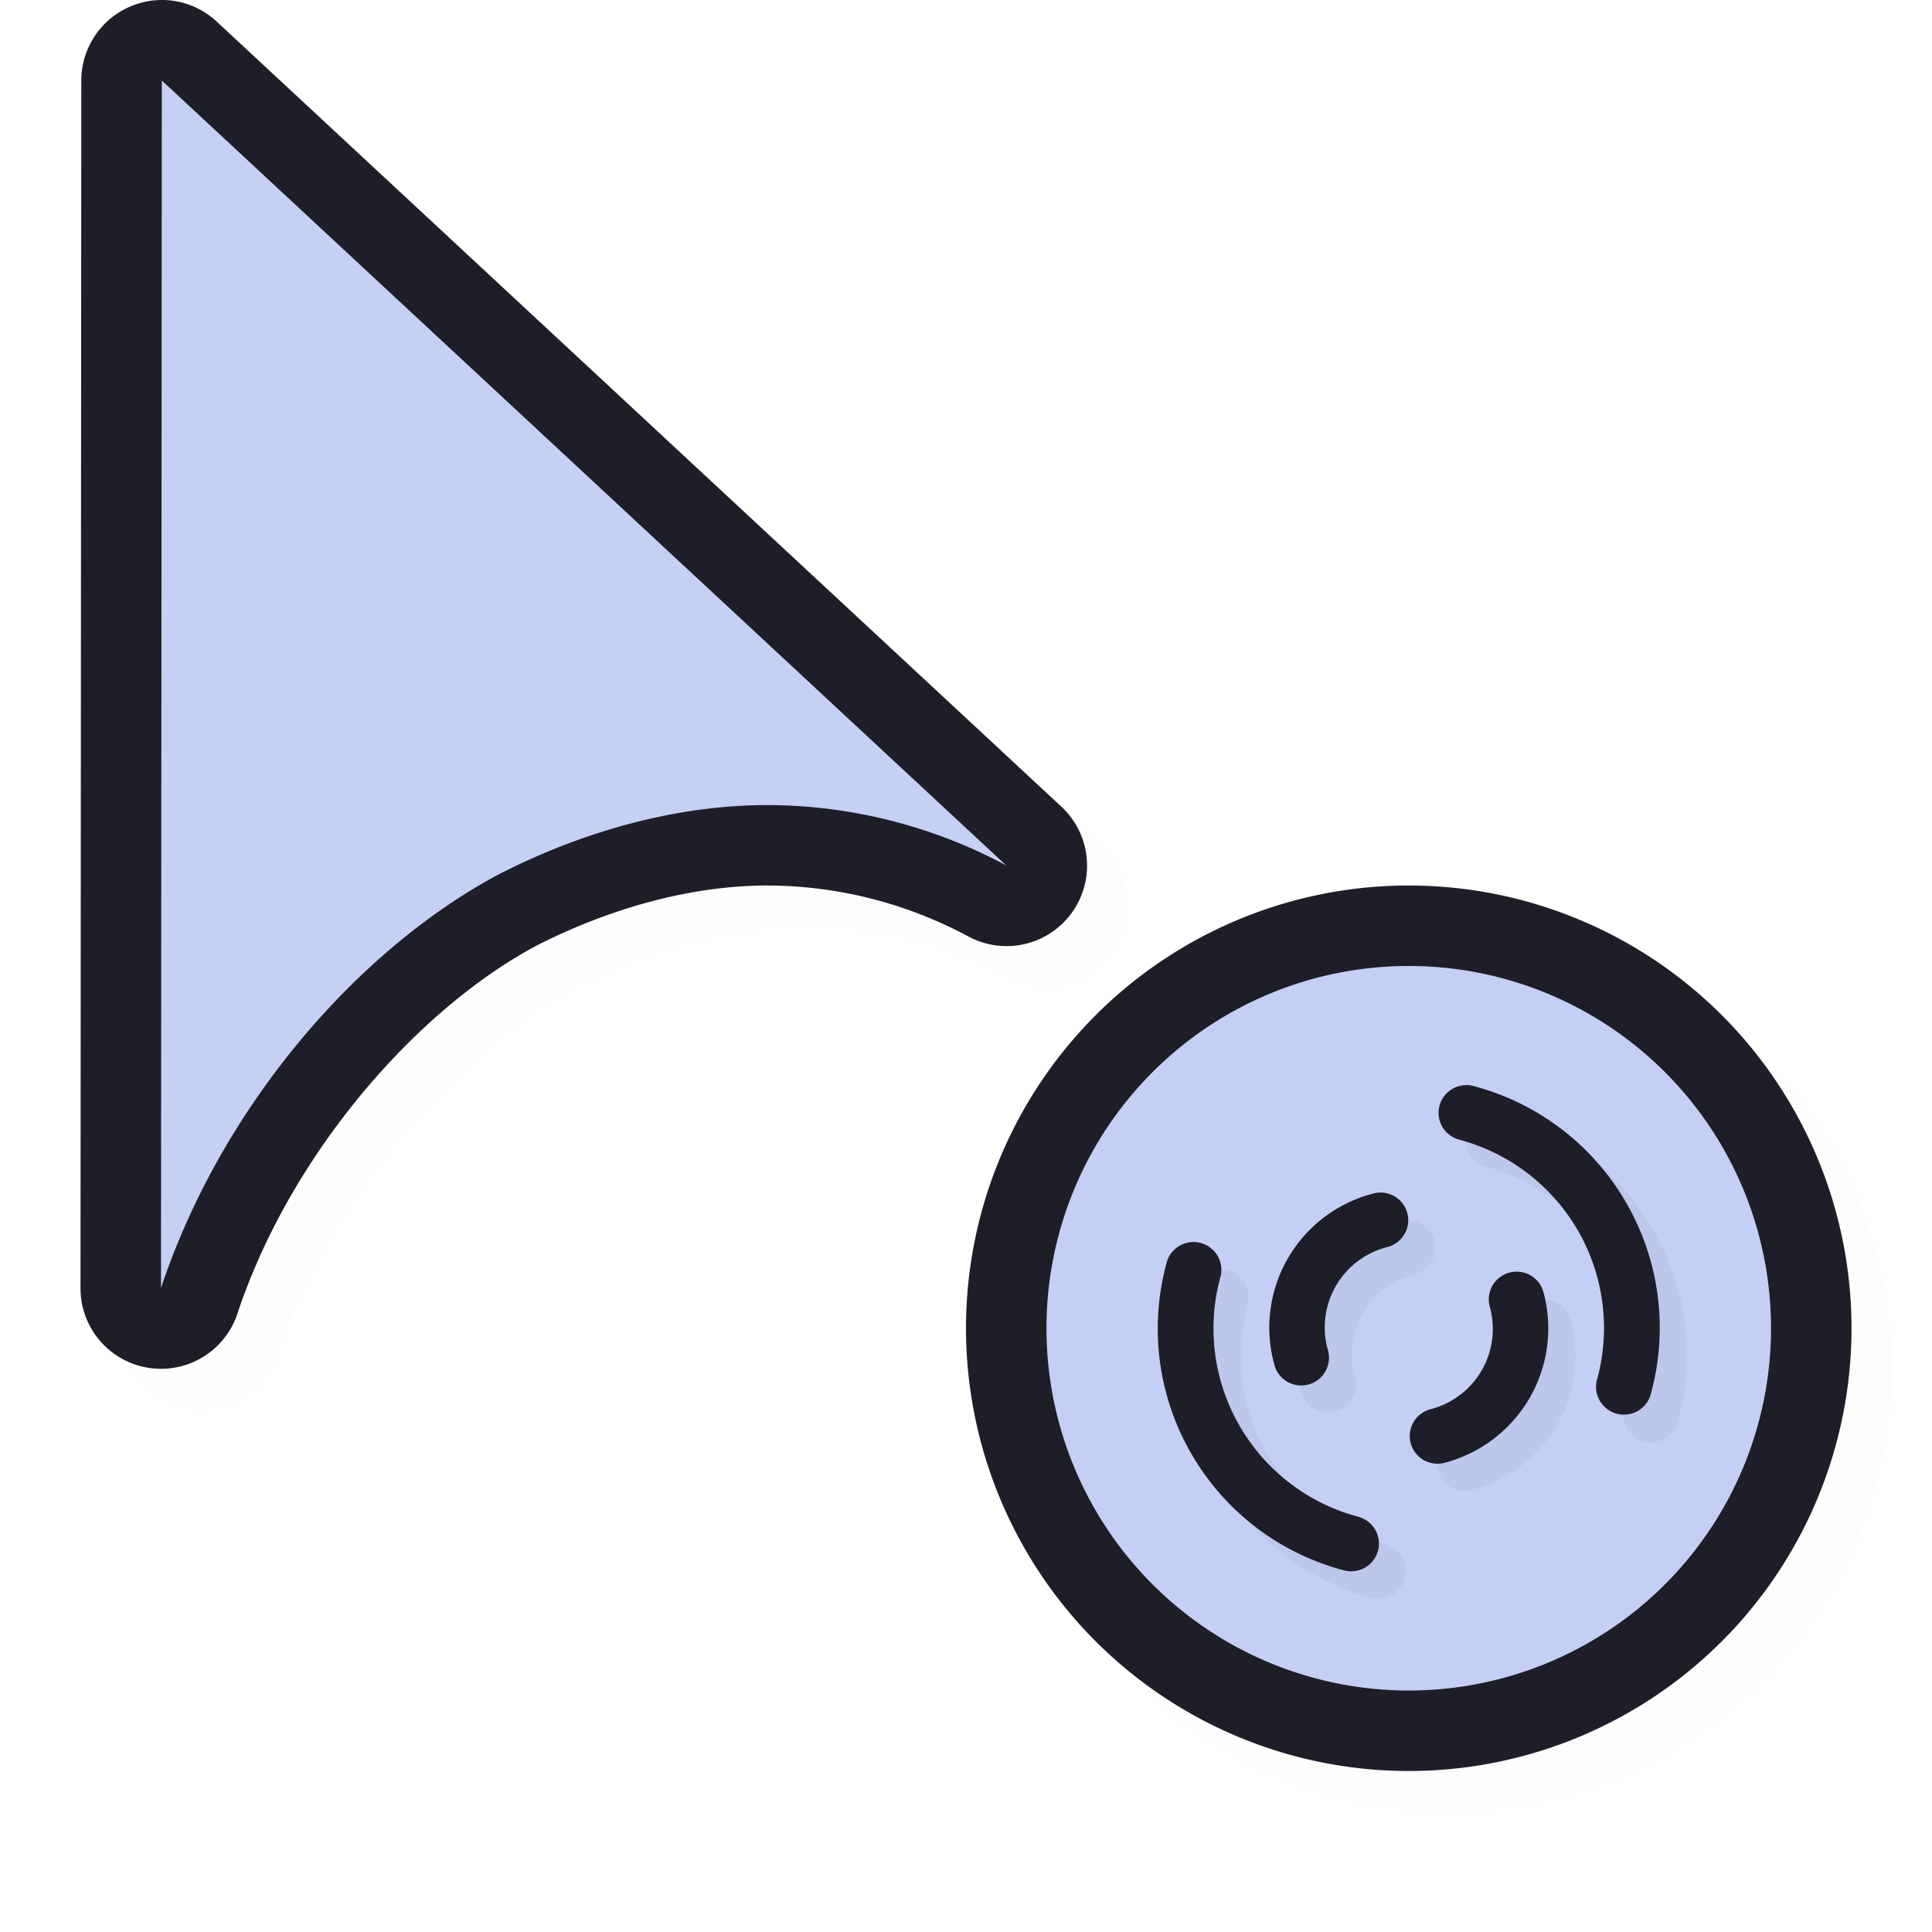 <svg xmlns="http://www.w3.org/2000/svg" width="24" height="24">
    <defs>
        <filter id="a" width="1.047" height="1.047" x="-.024" y="-.024" style="color-interpolation-filters:sRGB">
            <feGaussianBlur stdDeviation=".216"/>
        </filter>
        <filter id="b" width="1.142" height="1.146" x="-.071" y="-.073" style="color-interpolation-filters:sRGB">
            <feGaussianBlur stdDeviation=".266"/>
        </filter>
    </defs>
    <path d="M2.486.5a1 1 0 0 0-.375.084 1 1 0 0 0-.601.916l-.01 15a1 1 0 0 0 1.95.316c.661-1.985 2.225-3.774 3.716-4.57.941-.478 1.93-.74 2.84-.746a5.3 5.3 0 0 1 2.523.633 1 1 0 0 0 1.153-1.615L3.192.768A1 1 0 0 0 2.485.5M18 11.5a5.5 5.5 0 0 0-5.5 5.5 5.5 5.5 0 0 0 5.5 5.5 5.5 5.5 0 0 0 5.5-5.5 5.5 5.5 0 0 0-5.5-5.5" style="color:#000;fill:#000;fill-opacity:1;stroke-linecap:round;stroke-linejoin:round;-inkscape-stroke:none;opacity:.1;filter:url(#a)"/>
    <path d="M1.986 0a1 1 0 0 0-.375.084A1 1 0 0 0 1.01 1L1 16a1 1 0 0 0 1.95.316c.661-1.985 2.225-3.774 3.716-4.57.941-.478 1.93-.74 2.84-.746a5.3 5.3 0 0 1 2.523.633 1 1 0 0 0 1.153-1.615L2.692.268A1 1 0 0 0 1.985 0" style="color:#000;fill:#1e1e28;stroke-linecap:round;stroke-linejoin:round;-inkscape-stroke:none;fill-opacity:1"/>
    <path d="M23 16.5a5.5 5.5 0 0 1-5.5 5.5 5.5 5.5 0 0 1-5.5-5.5 5.5 5.5 0 0 1 5.5-5.5 5.5 5.5 0 0 1 5.5 5.5" style="fill:#1e1e28;fill-opacity:1;stroke:none;stroke-width:2;stroke-linecap:round;stroke-linejoin:round;stroke-miterlimit:4;stroke-dasharray:none;stroke-opacity:1"/>
    <path d="M2.01 1 2 16c.75-2.25 2.435-4.202 4.202-5.142 1.065-.543 2.203-.85 3.298-.857a6.3 6.3 0 0 1 3 .75z" style="fill:#c6d0f5;fill-opacity:1;stroke:none;stroke-width:1.259;stroke-linecap:round;stroke-linejoin:round;stroke-miterlimit:4;stroke-dasharray:none;stroke-opacity:1"/>
    <path d="M22 16.5a4.5 4.5 0 0 1-4.5 4.5 4.5 4.5 0 0 1-4.5-4.5 4.5 4.5 0 0 1 4.5-4.5 4.5 4.5 0 0 1 4.5 4.5" style="fill:#c6d0f5;fill-opacity:1;stroke:none;stroke-width:1.636;stroke-linecap:round;stroke-linejoin:round;stroke-miterlimit:4;stroke-dasharray:none;stroke-opacity:1"/>
    <path d="M22 16.5a4.5 4.5 0 0 1-4.5 4.5 4.5 4.5 0 0 1-4.5-4.5 4.5 4.5 0 0 1 4.5-4.5 4.5 4.5 0 0 1 4.5 4.5" style="opacity:.2;fill:#c6d0f5;fill-opacity:1;stroke:none;stroke-width:1.636;stroke-linecap:round;stroke-linejoin:round;stroke-miterlimit:4;stroke-dasharray:none;stroke-opacity:1"/>
    <path d="M24.023 18.637a.5.498 15 0 0-.472.375.5.498 15 0 0 .363.605 3.5 3.5 0 0 1 2.125 1.63c.464.805.589 1.759.346 2.653a.5.498 15 1 0 .963.262 4.48 4.48 0 0 0-.444-3.41 4.5 4.5 0 0 0-2.732-2.096.5.498 15 0 0-.149-.02m-1.533 1.93a.497.498 75 0 0-.14.02 2.487 2.487 0 0 0-1.764 3.061.498.498 75 1 0 .96-.263 1.49 1.49 0 0 1 1.06-1.838.497.498 75 0 0-.116-.98m-3.369.888a.5.498 15 0 0-.469.383 4.48 4.48 0 0 0 .444 3.41 4.5 4.5 0 0 0 2.732 2.096.5.498 15 0 0 .621-.356.5.498 15 0 0-.363-.605 3.5 3.5 0 0 1-2.125-1.631 3.48 3.48 0 0 1-.346-2.653.5.498 15 0 0-.494-.644m5.816.531a.498.498 75 0 0-.482.631 1.49 1.49 0 0 1-1.059 1.836.497.498 75 0 0-.359.62.497.498 75 0 0 .613.34 2.49 2.49 0 0 0 1.766-3.06.5.5 75 0 0-.479-.367" style="color:#000;font-style:normal;font-variant:normal;font-weight:400;font-stretch:normal;font-size:medium;line-height:normal;font-family:sans-serif;font-variant-ligatures:normal;font-variant-position:normal;font-variant-caps:normal;font-variant-numeric:normal;font-variant-alternates:normal;font-feature-settings:normal;text-indent:0;text-align:start;text-decoration:none;text-decoration-line:none;text-decoration-style:solid;text-decoration-color:#000;letter-spacing:normal;word-spacing:normal;text-transform:none;writing-mode:lr-tb;direction:ltr;text-orientation:mixed;dominant-baseline:auto;baseline-shift:baseline;text-anchor:start;white-space:normal;shape-padding:0;clip-rule:nonzero;display:inline;overflow:visible;visibility:visible;opacity:.2;isolation:auto;mix-blend-mode:normal;color-interpolation:sRGB;color-interpolation-filters:linearRGB;solid-color:#000;solid-opacity:1;vector-effect:none;fill:#000;fill-opacity:1;fill-rule:nonzero;stroke:none;stroke-width:.997;stroke-linecap:round;stroke-linejoin:round;stroke-miterlimit:4;stroke-dasharray:none;stroke-dashoffset:0;stroke-opacity:1;filter:url(#b);color-rendering:auto;image-rendering:auto;shape-rendering:auto;text-rendering:auto;enable-background:accumulate" transform="translate(1.923 .923)scale(.692)"/>
    <path d="M18.209 13.48a.346.345 15 0 0-.328.259.346.345 15 0 0 .252.42 2.42 2.42 0 0 1 1.71 2.964.346.345 15 1 0 .667.182 3.1 3.1 0 0 0-.307-2.361 3.1 3.1 0 0 0-1.892-1.451.346.345 15 0 0-.102-.014m-1.062 1.335a.344.345 75 0 0-.097.015 1.72 1.72 0 0 0-1.221 2.119.345.345 75 1 0 .665-.183 1.03 1.03 0 0 1 .733-1.272.344.345 75 0 0-.08-.679m-2.332.615a.346.345 15 0 0-.325.265 3.1 3.1 0 0 0 .307 2.361 3.1 3.1 0 0 0 1.892 1.451.346.345 15 0 0 .43-.246.346.345 15 0 0-.252-.42 2.42 2.42 0 0 1-1.71-2.964.346.345 15 0 0-.342-.447m4.026.368a.344.345 75 0 0-.334.437 1.03 1.03 0 0 1-.733 1.271.344.345 75 0 0-.248.429.344.345 75 0 0 .424.236 1.725 1.725 0 0 0 1.223-2.119.344.345 75 0 0-.332-.254" style="color:#000;font-style:normal;font-variant:normal;font-weight:400;font-stretch:normal;font-size:medium;line-height:normal;font-family:sans-serif;font-variant-ligatures:normal;font-variant-position:normal;font-variant-caps:normal;font-variant-numeric:normal;font-variant-alternates:normal;font-feature-settings:normal;text-indent:0;text-align:start;text-decoration:none;text-decoration-line:none;text-decoration-style:solid;text-decoration-color:#000;letter-spacing:normal;word-spacing:normal;text-transform:none;writing-mode:lr-tb;direction:ltr;text-orientation:mixed;dominant-baseline:auto;baseline-shift:baseline;text-anchor:start;white-space:normal;shape-padding:0;clip-rule:nonzero;display:inline;overflow:visible;visibility:visible;isolation:auto;mix-blend-mode:normal;color-interpolation:sRGB;color-interpolation-filters:linearRGB;solid-color:#000;solid-opacity:1;vector-effect:none;fill:#1e1e28;fill-opacity:1;fill-rule:nonzero;stroke:none;stroke-width:.69;stroke-linecap:round;stroke-linejoin:round;stroke-miterlimit:4;stroke-dasharray:none;stroke-dashoffset:0;stroke-opacity:1;color-rendering:auto;image-rendering:auto;shape-rendering:auto;text-rendering:auto;enable-background:accumulate"/>
</svg>
